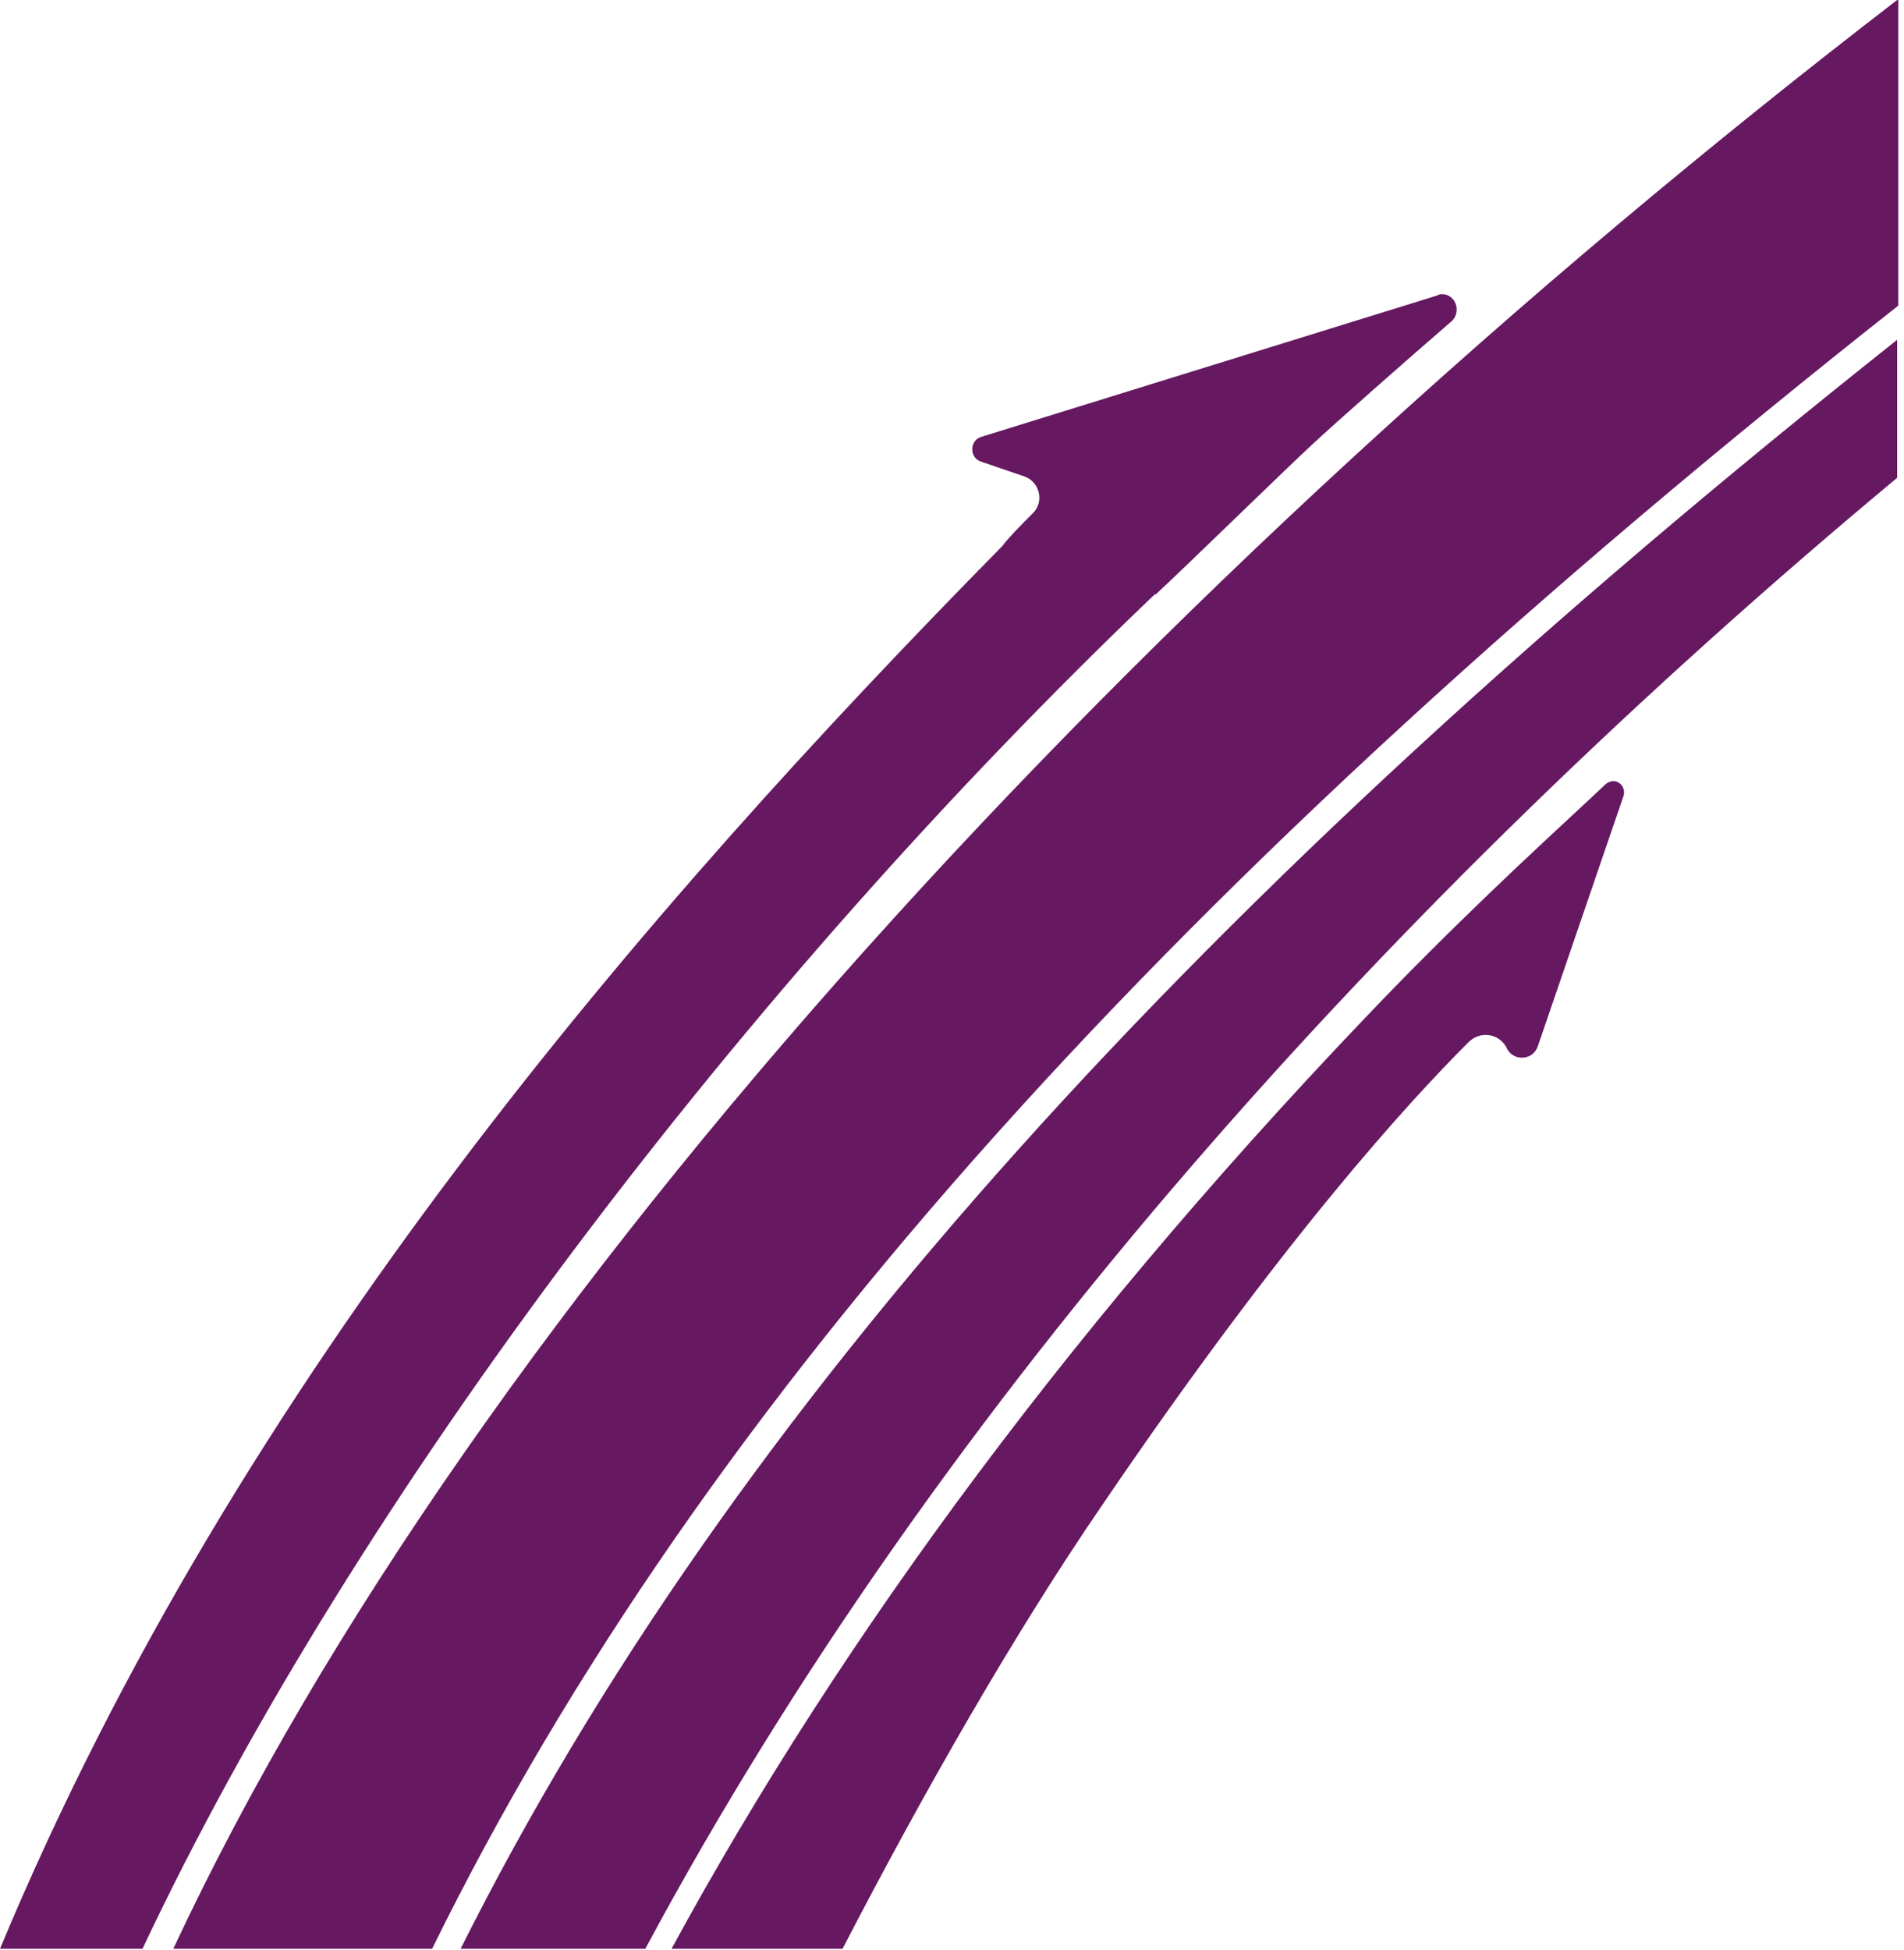 <?xml version="1.0" encoding="UTF-8"?>
<svg width="167px" height="171px" viewBox="0 0 167 171" version="1.1" xmlns="http://www.w3.org/2000/svg" xmlns:xlink="http://www.w3.org/1999/xlink">
    <!-- Generator: Sketch 64 (93537) - https://sketch.com -->
    <title>Slice</title>
    <desc>Created with Sketch.</desc>
    <g id="Page-1" stroke="none" stroke-width="1" fill="none" fill-rule="evenodd">
        <g id="Vector-Smart-Object-2-Copy" fill="#661861">
            <path d="M140.8,68.8 C137.1,72.3 130.5,78.2 122.2,86.7 C94.7,115.1 73.8,143.5 58.9,170.9 L73.9,170.9 C81.1,157 89,143.2 96.6,132.1 C112.7,108.4 123.7,96.5 128.8,91.4 L128.8,91.4 C129.8,90.4 131.4,90.6 132.1,91.8 L132.2,92 C132.8,93.1 134.5,93 134.9,91.7 L142.4,69.8 C142.6,69.1 142.1,68.5 141.5,68.5 C141.3,68.5 141,68.6 140.8,68.8" id="Path" fill-rule="nonzero"></path>
            <path d="M40.4,170.9 L56.6,170.9 C82.4,122.8 122.2,78.7 166.4,41.9 L166.4,29.8 C105,78.5 64.1,123.6 40.4,170.9" id="Path"></path>
            <path d="M166.4,0 C100.2,50.9 41.7,114.2 15.2,170.9 L37.9,170.9 C61.7,122.5 103.4,76.6 166.5,26.8 L166.5,0 L166.4,0 Z" id="Path"></path>
            <path d="M126.5,25.8 C126.4,25.8 126.2,25.8 126.1,25.9 L86.1,38.3 C85,38.6 85,40.2 86.1,40.5 L89.9,41.8 C91.2,42.3 91.6,44 90.6,45 C89.6,46 88.5,47.1 87.9,47.9 C56.7,79.6 20.9,120.7 0,170.9 L12.5,170.9 C31.3,131 65.6,86.2 101.1,52.3 C101.2,52.2 101.3,52.1 101.4,52.1 C104,49.7 113.2,40.7 115.4,38.7 C116.9,37.3 123,31.9 127.4,28.1 C128.2,27.2 127.6,25.8 126.5,25.8 L126.5,25.8 Z" id="Path"></path>
        </g>
    </g>
</svg>

